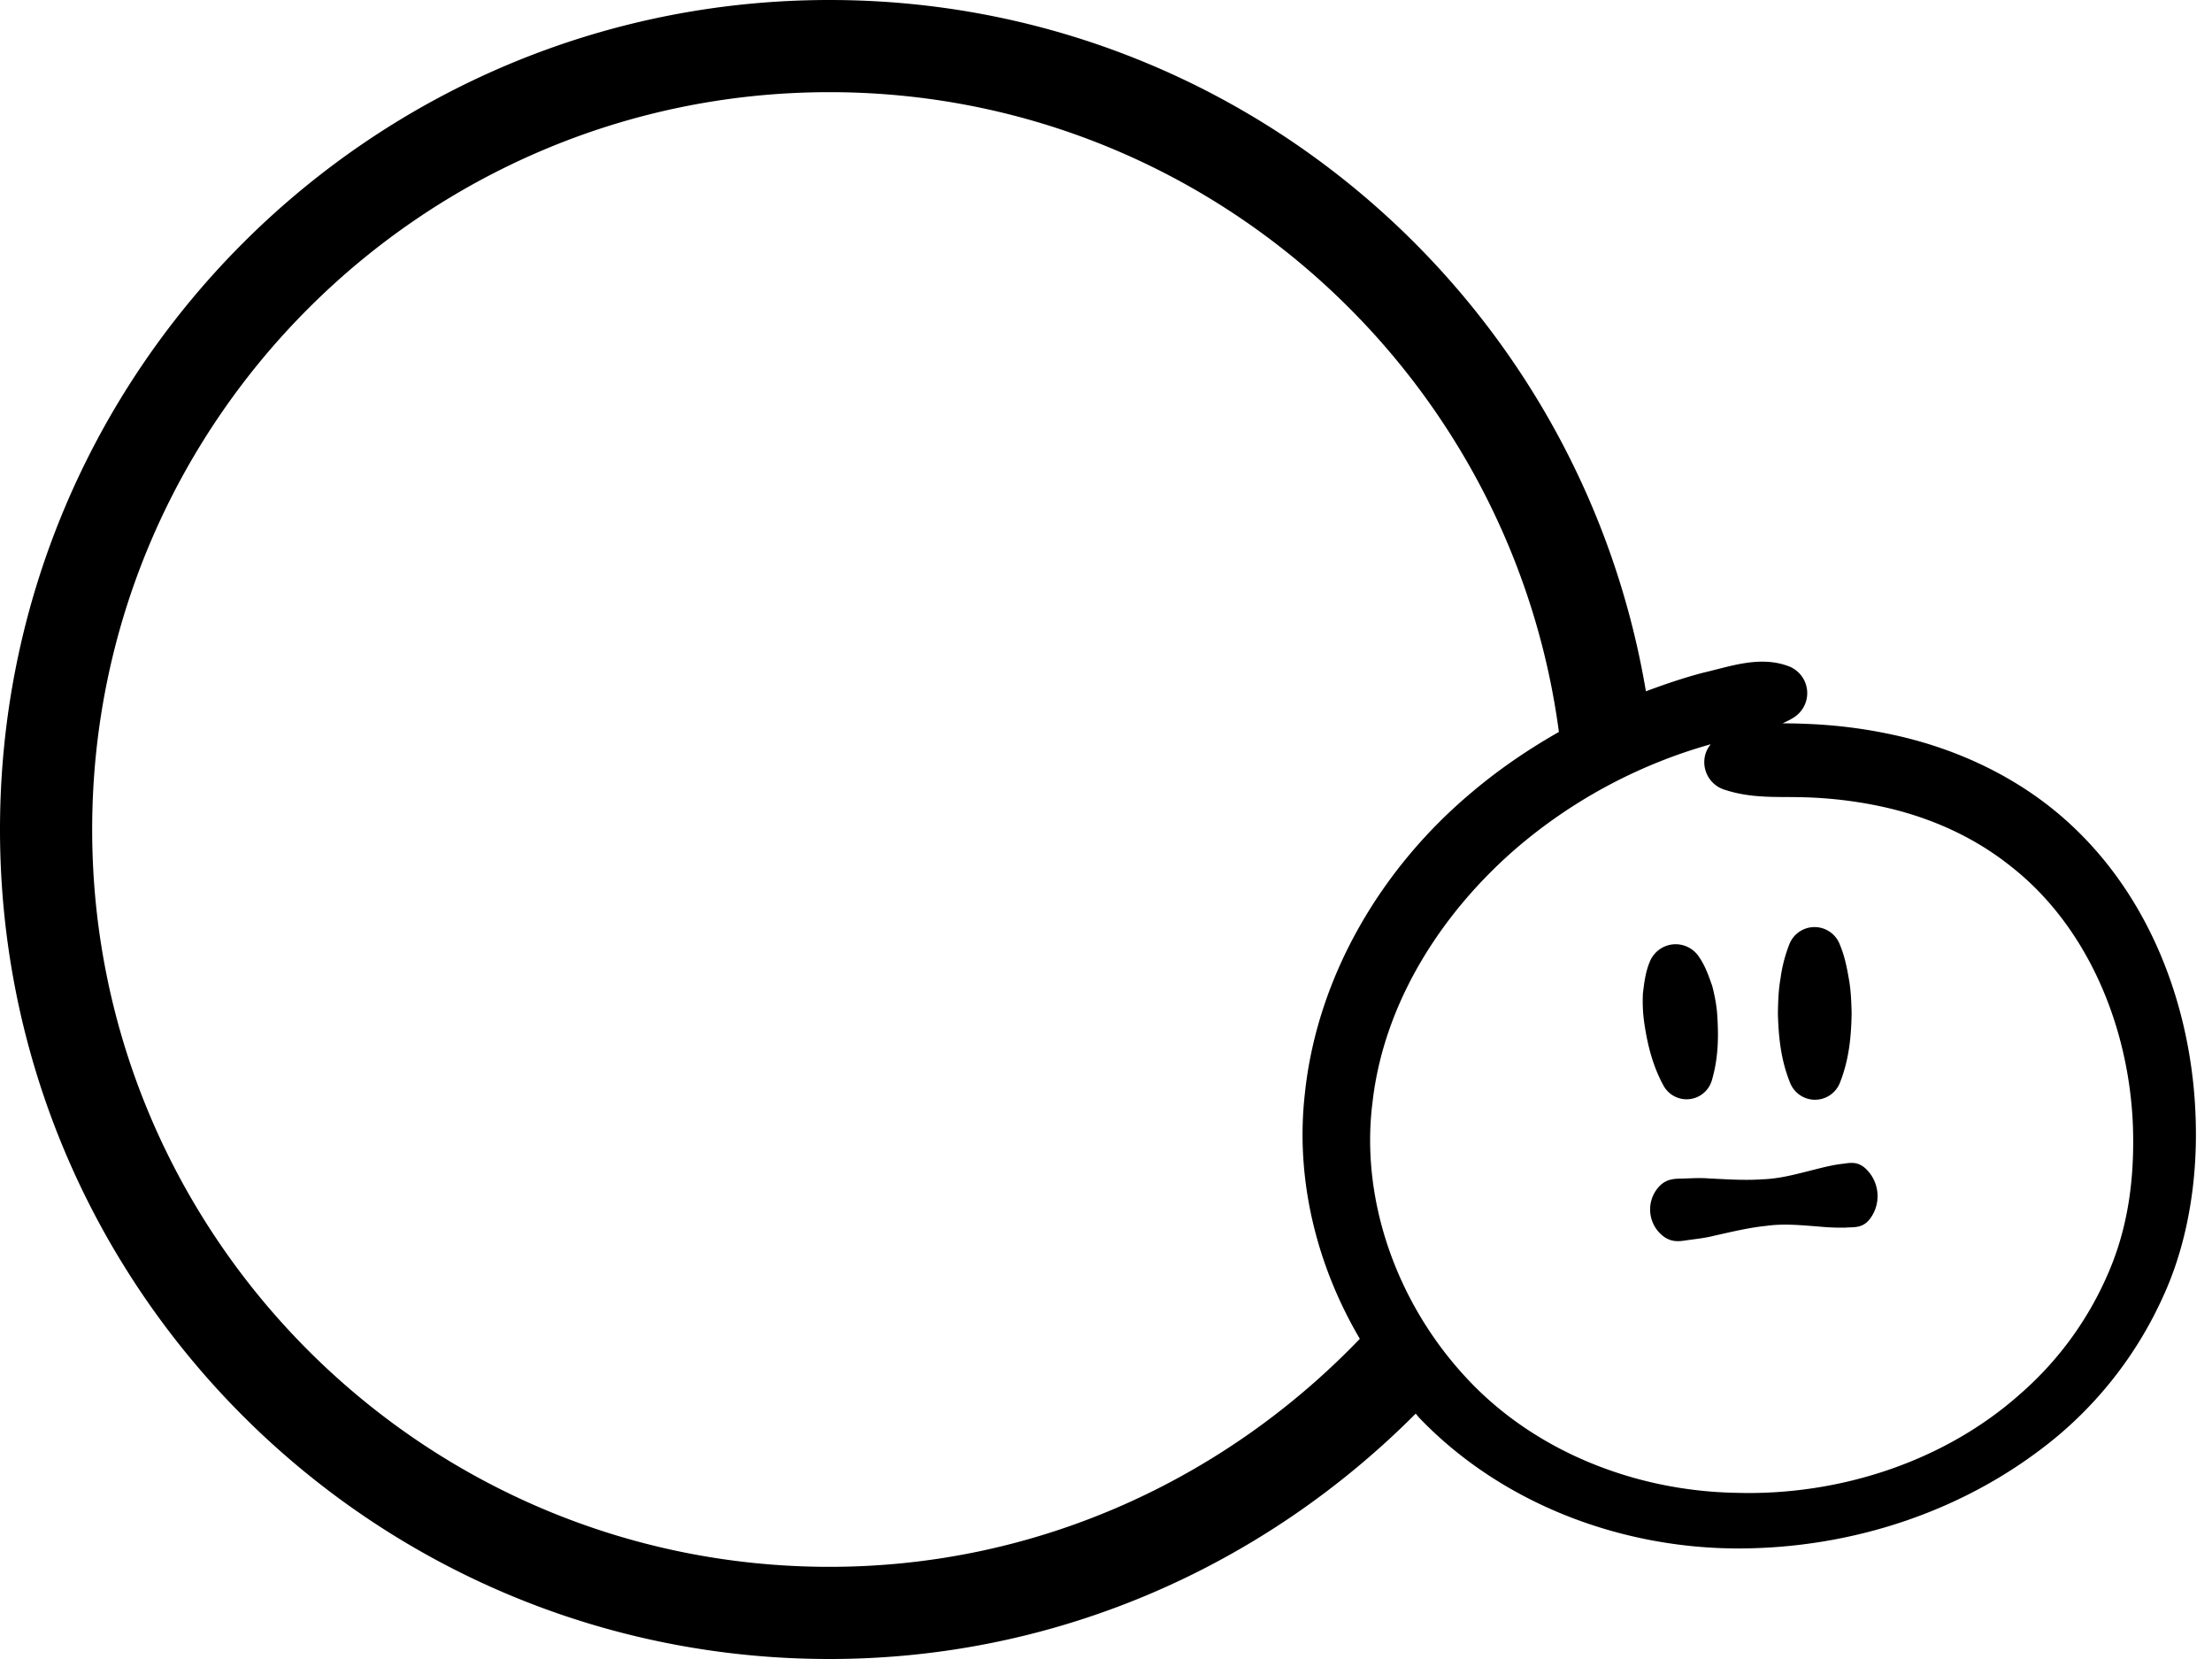<svg version="1" xmlns="http://www.w3.org/2000/svg" width="48" height="36">
  <path d="M44.582 17.587c-1.022-.833-2.256-1.375-3.511-1.644a10.731 10.731 0 0 0-1.895-.236 10.15 10.15 0 0 0-.494-.01c.09-.044.18-.083.271-.147a.624.624 0 0 0-.145-1.095l-.009-.003c-.627-.229-1.267.015-1.862.151-.414.11-.819.248-1.221.398C34.283 6.495 26.911 0 18 0 8.062 0 0 8.062 0 18c0 9.94 8.062 18 18 18 4.98 0 9.462-2.052 12.72-5.324.031.032.057.069.088.101 1.788 1.858 4.35 2.807 6.845 2.824 2.5.013 5.012-.798 6.97-2.417a8.535 8.535 0 0 0 2.303-3.021c.539-1.156.749-2.497.723-3.742-.042-2.502-.996-5.143-3.067-6.834zM18 34C9.178 34 2 26.822 2 18S9.178 2 18 2c8.102 0 14.786 6.062 15.828 13.883-.663.377-1.296.807-1.881 1.302-1.934 1.614-3.36 3.959-3.632 6.548-.211 1.865.26 3.734 1.193 5.319C26.596 32.085 22.527 34 18 34zm27.742-6.358a7.288 7.288 0 0 1-1.913 2.615c-1.65 1.466-3.933 2.203-6.154 2.137-2.224-.039-4.426-.923-5.895-2.538-1.472-1.602-2.271-3.833-1.994-5.959.25-2.146 1.5-4.108 3.166-5.531a11.095 11.095 0 0 1 4.171-2.216.628.628 0 0 0-.11.196.626.626 0 0 0 .401.788l.019.006c.588.191 1.133.145 1.687.16a9.21 9.21 0 0 1 1.624.184c1.058.216 2.051.647 2.875 1.303 1.667 1.294 2.589 3.479 2.666 5.673.034 1.115-.103 2.175-.543 3.182zm-8.887-6.897c.15.211.222.431.3.65.057.221.1.444.111.67.029.452.019.908-.119 1.378a.571.571 0 0 1-1.05.113c-.234-.429-.342-.873-.411-1.32a3.34 3.34 0 0 1-.035-.679c.029-.23.052-.46.154-.699a.605.605 0 0 1 1.05-.113zm3.058-.275c.109.252.161.504.204.756.048.252.056.504.063.757-.008.504-.054 1.009-.255 1.515a.581.581 0 0 1-1.078.004c-.205-.504-.254-1.008-.267-1.513.005-.252.011-.504.057-.757a3.18 3.18 0 0 1 .198-.758.587.587 0 0 1 1.078-.004zm.689 5.945c-.169.25-.365.208-.555.224a4.85 4.85 0 0 1-.576-.023c-.385-.029-.771-.069-1.149-.014-.379.038-.754.131-1.129.214-.188.048-.377.068-.566.094-.189.029-.377.064-.585-.127a.733.733 0 0 1-.084-.983c.172-.224.363-.222.555-.225.19-.006.381-.019.573-.003.384.018.769.046 1.149.019.382-.01.755-.115 1.13-.209.187-.048.375-.095.563-.121.19-.017.375-.092.585.126a.819.819 0 0 1 .089 1.028z"/>
</svg>
